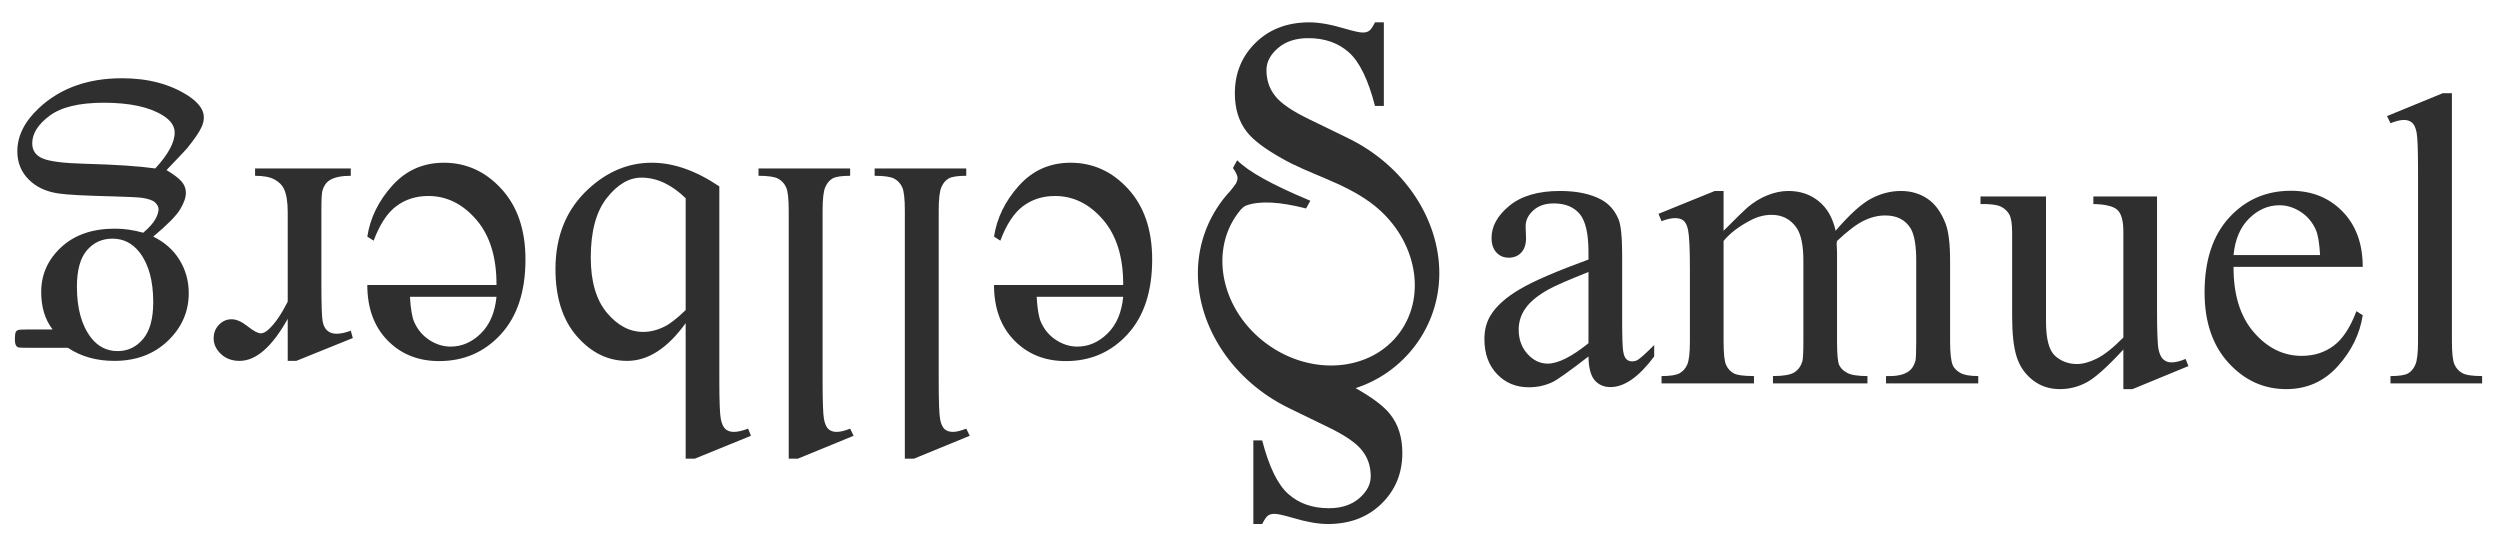 <?xml version="1.0" standalone="no"?><!-- Generator: Gravit.io --><svg xmlns="http://www.w3.org/2000/svg" xmlns:xlink="http://www.w3.org/1999/xlink" style="isolation:isolate" viewBox="0 0 911.017 201.099" width="911.017" height="201.099"><defs><clipPath id="_clipPath_b82J7PWzOIZx9Om6VdHqiGnIGlzqgI6o"><rect width="911.017" height="201.099"/></clipPath></defs><g clip-path="url(#_clipPath_b82J7PWzOIZx9Om6VdHqiGnIGlzqgI6o)"><g><clipPath id="_clipPath_WMpFgLyNsqglXfPAfTLGZOwvwJv4sJ16"><rect x="436.51" y="8.143" width="87.988" height="182.813" transform="matrix(1,0,0,1,0,0)" fill="rgb(255,255,255)"/></clipPath><g clip-path="url(#_clipPath_WMpFgLyNsqglXfPAfTLGZOwvwJv4sJ16)"><g><path d=" M 448.339 69.558 C 441 77.412 436.51 87.961 436.51 99.549 L 436.51 99.549 C 436.51 119.145 449.221 138.797 469.811 148.768 L 469.811 148.768 L 484.069 155.702 L 484.069 155.702 Q 493.346 160.194 496.373 164.198 L 496.373 164.198 L 496.373 164.198 Q 499.498 168.104 499.498 173.573 L 499.498 173.573 L 499.498 173.573 Q 499.498 177.967 495.299 181.581 L 495.299 181.581 L 495.299 181.581 Q 491.1 185.194 484.264 185.194 L 484.264 185.194 L 484.264 185.194 Q 475.28 185.194 469.469 180.018 L 469.469 180.018 L 469.469 180.018 Q 463.658 174.842 459.948 160.487 L 459.948 160.487 L 456.725 160.487 L 456.725 190.956 L 459.948 190.956 L 459.948 190.956 Q 461.119 188.612 461.998 187.928 L 461.998 187.928 L 461.998 187.928 Q 462.877 187.245 464.44 187.245 L 464.44 187.245 L 464.44 187.245 Q 466.1 187.245 471.08 188.709 L 471.08 188.709 L 471.08 188.709 Q 478.6 190.955 483.873 190.956 L 483.873 190.956 L 483.873 190.956 Q 495.885 190.955 503.453 183.534 L 503.453 183.534 L 503.453 183.534 Q 511.022 176.112 511.022 165.077 L 511.022 165.077 L 511.022 165.077 Q 511.022 156.58 506.627 151.014 L 506.627 151.014 L 506.627 151.014 Q 503.229 146.633 493.988 141.435 C 511.682 135.736 524.498 119.127 524.498 99.549 L 524.498 99.549 C 524.498 79.954 511.787 60.301 491.198 50.331 L 491.198 50.331 L 476.94 43.397 L 476.94 43.397 Q 467.662 38.905 464.635 34.901 L 464.635 34.901 L 464.635 34.901 Q 461.51 30.995 461.51 25.526 L 461.51 25.526 L 461.51 25.526 Q 461.51 21.131 465.709 17.518 L 465.709 17.518 L 465.709 17.518 Q 469.908 13.905 476.744 13.905 L 476.744 13.905 L 476.744 13.905 Q 485.729 13.905 491.539 19.081 L 491.539 19.081 L 491.539 19.081 Q 497.35 24.256 501.061 38.612 L 501.061 38.612 L 504.283 38.612 L 504.283 8.143 L 501.061 8.143 L 501.061 8.143 Q 499.889 10.487 499.01 11.17 L 499.01 11.17 L 499.01 11.17 Q 498.131 11.854 496.569 11.854 L 496.569 11.854 L 496.569 11.854 Q 494.908 11.854 489.928 10.389 L 489.928 10.389 L 489.928 10.389 Q 482.408 8.143 477.135 8.143 L 477.135 8.143 L 477.135 8.143 Q 465.123 8.143 457.555 15.565 L 457.555 15.565 L 457.555 15.565 Q 449.987 22.987 449.987 34.022 L 449.987 34.022 L 449.987 34.022 Q 449.987 42.518 454.381 48.084 L 454.381 48.084 L 454.381 48.084 Q 457.78 52.465 467.02 57.663 C 476.834 63.357 489.241 66.366 499.37 73.782 C 515.683 85.725 520.473 106.968 510.061 121.189 C 499.649 135.411 477.951 137.26 461.639 125.317 C 445.326 113.373 440.535 92.131 450.947 77.909 C 451.319 77.401 451.706 76.909 452.105 76.433 Q 453.293 75.149 454.238 74.84 L 454.238 74.84 L 454.238 74.84 Q 461.581 72.264 475.937 75.972 L 475.937 75.972 L 477.498 73.153 C 463.684 67.398 454.809 62.488 450.844 58.392 L 449.283 61.211 L 449.283 61.211 Q 450.765 63.372 450.938 64.472 L 450.938 64.472 L 450.938 64.472 Q 451.11 65.572 450.353 66.939 L 450.353 66.939 L 450.353 66.939 Q 449.574 68.057 448.339 69.558 Z " fill="rgb(47,47,47)"/></g></g><path d=" M 578.853 129.9 L 578.853 129.9 L 578.853 129.9 Q 568.368 138.006 565.691 139.27 L 565.691 139.27 L 565.691 139.27 Q 561.675 141.13 557.139 141.13 L 557.139 141.13 L 557.139 141.13 Q 550.074 141.13 545.5 136.296 L 545.5 136.296 L 545.5 136.296 Q 540.927 131.462 540.927 123.579 L 540.927 123.579 L 540.927 123.579 Q 540.927 118.597 543.158 114.953 L 543.158 114.953 L 543.158 114.953 Q 546.207 109.896 553.755 105.434 L 553.755 105.434 L 553.755 105.434 Q 561.303 100.972 578.853 94.577 L 578.853 94.577 L 578.853 91.9 L 578.853 91.9 Q 578.853 81.712 575.618 77.919 L 575.618 77.919 L 575.618 77.919 Q 572.383 74.126 566.211 74.126 L 566.211 74.126 L 566.211 74.126 Q 561.526 74.126 558.775 76.655 L 558.775 76.655 L 558.775 76.655 Q 555.949 79.183 555.949 82.455 L 555.949 82.455 L 556.097 86.769 L 556.097 86.769 Q 556.097 90.189 554.35 92.049 L 554.35 92.049 L 554.35 92.049 Q 552.602 93.908 549.776 93.908 L 549.776 93.908 L 549.776 93.908 Q 547.025 93.908 545.277 91.974 L 545.277 91.974 L 545.277 91.974 Q 543.53 90.041 543.53 86.694 L 543.53 86.694 L 543.53 86.694 Q 543.53 80.299 550.074 74.944 L 550.074 74.944 L 550.074 74.944 Q 556.618 69.59 568.442 69.59 L 568.442 69.59 L 568.442 69.59 Q 577.515 69.59 583.315 72.639 L 583.315 72.639 L 583.315 72.639 Q 587.703 74.944 589.785 79.853 L 589.785 79.853 L 589.785 79.853 Q 591.123 83.05 591.123 92.941 L 591.123 92.941 L 591.123 116.068 L 591.123 116.068 Q 591.123 125.81 591.495 128.004 L 591.495 128.004 L 591.495 128.004 Q 591.867 130.198 592.722 130.942 L 592.722 130.942 L 592.722 130.942 Q 593.578 131.685 594.693 131.685 L 594.693 131.685 L 594.693 131.685 Q 595.883 131.685 596.775 131.165 L 596.775 131.165 L 596.775 131.165 Q 598.337 130.198 602.799 125.736 L 602.799 125.736 L 602.799 129.9 L 602.799 129.9 Q 594.47 141.055 586.885 141.055 L 586.885 141.055 L 586.885 141.055 Q 583.241 141.055 581.084 138.527 L 581.084 138.527 L 581.084 138.527 Q 578.928 135.998 578.853 129.9 Z  M 578.853 125.067 L 578.853 125.067 L 578.853 99.113 L 578.853 99.113 Q 567.624 103.575 564.352 105.434 L 564.352 105.434 L 564.352 105.434 Q 558.477 108.706 555.949 112.276 L 555.949 112.276 L 555.949 112.276 Q 553.42 115.845 553.42 120.084 L 553.42 120.084 L 553.42 120.084 Q 553.42 125.439 556.618 128.971 L 556.618 128.971 L 556.618 128.971 Q 559.816 132.503 563.98 132.503 L 563.98 132.503 L 563.98 132.503 Q 569.632 132.503 578.853 125.067 Z  M 628.083 69.59 L 628.083 84.091 L 628.083 84.091 Q 635.52 76.655 636.858 75.539 L 636.858 75.539 L 636.858 75.539 Q 640.205 72.714 644.072 71.152 L 644.072 71.152 L 644.072 71.152 Q 647.939 69.59 651.731 69.59 L 651.731 69.59 L 651.731 69.59 Q 658.127 69.59 662.737 73.308 L 662.737 73.308 L 662.737 73.308 Q 667.348 77.027 668.91 84.091 L 668.91 84.091 L 668.91 84.091 Q 676.569 75.168 681.849 72.379 L 681.849 72.379 L 681.849 72.379 Q 687.129 69.59 692.706 69.59 L 692.706 69.59 L 692.706 69.59 Q 698.135 69.59 702.337 72.379 L 702.337 72.379 L 702.337 72.379 Q 706.538 75.168 708.992 81.489 L 708.992 81.489 L 708.992 81.489 Q 710.628 85.802 710.628 95.023 L 710.628 95.023 L 710.628 124.323 L 710.628 124.323 Q 710.628 130.718 711.595 133.098 L 711.595 133.098 L 711.595 133.098 Q 712.339 134.734 714.347 135.887 L 714.347 135.887 L 714.347 135.887 Q 716.355 137.04 720.891 137.04 L 720.891 137.04 L 720.891 139.717 L 687.278 139.717 L 687.278 137.04 L 688.691 137.04 L 688.691 137.04 Q 693.078 137.04 695.532 135.329 L 695.532 135.329 L 695.532 135.329 Q 697.243 134.139 697.986 131.536 L 697.986 131.536 L 697.986 131.536 Q 698.284 130.272 698.284 124.323 L 698.284 124.323 L 698.284 95.023 L 698.284 95.023 Q 698.284 86.694 696.276 83.273 L 696.276 83.273 L 696.276 83.273 Q 693.376 78.514 686.98 78.514 L 686.98 78.514 L 686.98 78.514 Q 683.039 78.514 679.06 80.485 L 679.06 80.485 L 679.06 80.485 Q 675.082 82.455 669.43 87.81 L 669.43 87.81 L 669.281 88.628 L 669.43 91.825 L 669.43 124.323 L 669.43 124.323 Q 669.43 131.313 670.211 133.024 L 670.211 133.024 L 670.211 133.024 Q 670.992 134.734 673.148 135.887 L 673.148 135.887 L 673.148 135.887 Q 675.305 137.04 680.511 137.04 L 680.511 137.04 L 680.511 139.717 L 646.079 139.717 L 646.079 137.04 L 646.079 137.04 Q 651.731 137.04 653.851 135.701 L 653.851 135.701 L 653.851 135.701 Q 655.97 134.362 656.788 131.685 L 656.788 131.685 L 656.788 131.685 Q 657.16 130.421 657.16 124.323 L 657.16 124.323 L 657.16 95.023 L 657.16 95.023 Q 657.16 86.694 654.706 83.05 L 654.706 83.05 L 654.706 83.05 Q 651.434 78.291 645.559 78.291 L 645.559 78.291 L 645.559 78.291 Q 641.543 78.291 637.602 80.448 L 637.602 80.448 L 637.602 80.448 Q 631.429 83.72 628.083 87.81 L 628.083 87.81 L 628.083 124.323 L 628.083 124.323 Q 628.083 131.016 629.013 133.024 L 629.013 133.024 L 629.013 133.024 Q 629.942 135.032 631.764 136.036 L 631.764 136.036 L 631.764 136.036 Q 633.586 137.04 639.163 137.04 L 639.163 137.04 L 639.163 139.717 L 605.476 139.717 L 605.476 137.04 L 605.476 137.04 Q 610.161 137.04 612.02 136.036 L 612.02 136.036 L 612.02 136.036 Q 613.879 135.032 614.846 132.838 L 614.846 132.838 L 614.846 132.838 Q 615.813 130.644 615.813 124.323 L 615.813 124.323 L 615.813 98.295 L 615.813 98.295 Q 615.813 87.066 615.143 83.794 L 615.143 83.794 L 615.143 83.794 Q 614.623 81.34 613.507 80.41 L 613.507 80.41 L 613.507 80.41 Q 612.392 79.481 610.458 79.481 L 610.458 79.481 L 610.458 79.481 Q 608.376 79.481 605.476 80.596 L 605.476 80.596 L 604.36 77.919 L 624.885 69.59 L 628.083 69.59 Z  M 762.833 71.598 L 786.035 71.598 L 786.035 112.871 L 786.035 112.871 Q 786.035 124.695 786.593 127.335 L 786.593 127.335 L 786.593 127.335 Q 787.15 129.975 788.377 131.016 L 788.377 131.016 L 788.377 131.016 Q 789.604 132.057 791.24 132.057 L 791.24 132.057 L 791.24 132.057 Q 793.546 132.057 796.446 130.793 L 796.446 130.793 L 797.487 133.396 L 777.111 141.799 L 773.765 141.799 L 773.765 127.372 L 773.765 127.372 Q 764.99 136.891 760.379 139.345 L 760.379 139.345 L 760.379 139.345 Q 755.768 141.799 750.637 141.799 L 750.637 141.799 L 750.637 141.799 Q 744.911 141.799 740.709 138.49 L 740.709 138.49 L 740.709 138.49 Q 736.508 135.18 734.872 129.975 L 734.872 129.975 L 734.872 129.975 Q 733.236 124.769 733.236 115.25 L 733.236 115.25 L 733.236 84.835 L 733.236 84.835 Q 733.236 80.001 732.194 78.142 L 732.194 78.142 L 732.194 78.142 Q 731.153 76.283 729.108 75.279 L 729.108 75.279 L 729.108 75.279 Q 727.063 74.275 721.709 74.35 L 721.709 74.35 L 721.709 71.598 L 745.58 71.598 L 745.58 117.184 L 745.58 117.184 Q 745.58 126.703 748.889 129.677 L 748.889 129.677 L 748.889 129.677 Q 752.199 132.652 756.884 132.652 L 756.884 132.652 L 756.884 132.652 Q 760.081 132.652 764.134 130.644 L 764.134 130.644 L 764.134 130.644 Q 768.187 128.636 773.765 122.984 L 773.765 122.984 L 773.765 84.389 L 773.765 84.389 Q 773.765 78.588 771.645 76.543 L 771.645 76.543 L 771.645 76.543 Q 769.526 74.498 762.833 74.35 L 762.833 74.35 L 762.833 71.598 Z  M 860.995 97.254 L 813.922 97.254 L 813.922 97.254 Q 813.847 112.425 821.284 121.051 L 821.284 121.051 L 821.284 121.051 Q 828.721 129.677 838.76 129.677 L 838.76 129.677 L 838.76 129.677 Q 845.453 129.677 850.398 125.996 L 850.398 125.996 L 850.398 125.996 Q 855.343 122.315 858.69 113.391 L 858.69 113.391 L 860.995 114.879 L 860.995 114.879 Q 859.433 125.067 851.923 133.433 L 851.923 133.433 L 851.923 133.433 Q 844.412 141.799 833.108 141.799 L 833.108 141.799 L 833.108 141.799 Q 820.838 141.799 812.1 132.243 L 812.1 132.243 L 812.1 132.243 Q 803.362 122.687 803.362 106.55 L 803.362 106.55 L 803.362 106.55 Q 803.362 89.074 812.323 79.295 L 812.323 79.295 L 812.323 79.295 Q 821.284 69.516 834.818 69.516 L 834.818 69.516 L 834.818 69.516 Q 846.271 69.516 853.633 77.064 L 853.633 77.064 L 853.633 77.064 Q 860.995 84.612 860.995 97.254 L 860.995 97.254 Z  M 813.922 92.941 L 813.922 92.941 L 845.453 92.941 L 845.453 92.941 Q 845.081 86.397 843.891 83.72 L 843.891 83.72 L 843.891 83.72 Q 842.032 79.555 838.351 77.175 L 838.351 77.175 L 838.351 77.175 Q 834.67 74.796 830.654 74.796 L 830.654 74.796 L 830.654 74.796 Q 824.482 74.796 819.611 79.592 L 819.611 79.592 L 819.611 79.592 Q 814.74 84.389 813.922 92.941 Z  M 890.146 33.969 L 893.493 33.969 L 893.493 124.323 L 893.493 124.323 Q 893.493 130.718 894.422 132.801 L 894.422 132.801 L 894.422 132.801 Q 895.352 134.883 897.285 135.961 L 897.285 135.961 L 897.285 135.961 Q 899.219 137.04 904.499 137.04 L 904.499 137.04 L 904.499 139.717 L 871.109 139.717 L 871.109 137.04 L 871.109 137.04 Q 875.794 137.04 877.504 136.073 L 877.504 136.073 L 877.504 136.073 Q 879.215 135.106 880.181 132.875 L 880.181 132.875 L 880.181 132.875 Q 881.148 130.644 881.148 124.323 L 881.148 124.323 L 881.148 62.451 L 881.148 62.451 Q 881.148 50.924 880.628 48.285 L 880.628 48.285 L 880.628 48.285 Q 880.107 45.645 878.954 44.678 L 878.954 44.678 L 878.954 44.678 Q 877.802 43.711 876.017 43.711 L 876.017 43.711 L 876.017 43.711 Q 874.083 43.711 871.109 44.901 L 871.109 44.901 L 869.845 42.298 L 890.146 33.969 Z " fill="rgb(47,47,47)"/><path d=" M 362.225 103.845 L 409.299 103.845 L 409.299 103.845 Q 409.373 88.675 401.936 80.048 L 401.936 80.048 L 401.936 80.048 Q 394.5 71.422 384.461 71.422 L 384.461 71.422 L 384.461 71.422 Q 377.768 71.422 372.822 75.103 L 372.822 75.103 L 372.822 75.103 Q 367.877 78.784 364.531 87.708 L 364.531 87.708 L 362.225 86.221 L 362.225 86.221 Q 363.787 76.032 371.298 67.666 L 371.298 67.666 L 371.298 67.666 Q 378.809 59.3 390.112 59.3 L 390.112 59.3 L 390.112 59.3 Q 402.383 59.3 411.121 68.856 L 411.121 68.856 L 411.121 68.856 Q 419.858 78.412 419.858 94.549 L 419.858 94.549 L 419.858 94.549 Q 419.858 112.025 410.897 121.804 L 410.897 121.804 L 410.897 121.804 Q 401.936 131.583 388.402 131.583 L 388.402 131.583 L 388.402 131.583 Q 376.95 131.583 369.588 124.035 L 369.588 124.035 L 369.588 124.035 Q 362.225 116.487 362.225 103.845 L 362.225 103.845 Z  M 409.299 108.158 L 409.299 108.158 L 377.768 108.158 L 377.768 108.158 Q 378.14 114.702 379.329 117.38 L 379.329 117.38 L 379.329 117.38 Q 381.189 121.544 384.87 123.924 L 384.87 123.924 L 384.87 123.924 Q 388.551 126.303 392.566 126.303 L 392.566 126.303 L 392.566 126.303 Q 398.739 126.303 403.61 121.507 L 403.61 121.507 L 403.61 121.507 Q 408.481 116.71 409.299 108.158 Z  M 333.074 167.13 L 329.728 167.13 L 329.728 76.776 L 329.728 76.776 Q 329.728 70.381 328.798 68.299 L 328.798 68.299 L 328.798 68.299 Q 327.869 66.216 325.935 65.138 L 325.935 65.138 L 325.935 65.138 Q 324.002 64.06 318.722 64.06 L 318.722 64.06 L 318.722 61.383 L 352.112 61.383 L 352.112 64.06 L 352.112 64.06 Q 347.427 64.06 345.716 65.026 L 345.716 65.026 L 345.716 65.026 Q 344.006 65.993 343.039 68.224 L 343.039 68.224 L 343.039 68.224 Q 342.072 70.455 342.072 76.776 L 342.072 76.776 L 342.072 138.648 L 342.072 138.648 Q 342.072 150.175 342.593 152.815 L 342.593 152.815 L 342.593 152.815 Q 343.113 155.455 344.266 156.421 L 344.266 156.421 L 344.266 156.421 Q 345.419 157.388 347.204 157.388 L 347.204 157.388 L 347.204 157.388 Q 349.137 157.388 352.112 156.198 L 352.112 156.198 L 353.376 158.801 L 333.074 167.13 Z  M 290.76 167.13 L 287.414 167.13 L 287.414 76.776 L 287.414 76.776 Q 287.414 70.381 286.484 68.299 L 286.484 68.299 L 286.484 68.299 Q 285.555 66.216 283.621 65.138 L 283.621 65.138 L 283.621 65.138 Q 281.688 64.06 276.408 64.06 L 276.408 64.06 L 276.408 61.383 L 309.798 61.383 L 309.798 64.06 L 309.798 64.06 Q 305.113 64.06 303.402 65.026 L 303.402 65.026 L 303.402 65.026 Q 301.692 65.993 300.725 68.224 L 300.725 68.224 L 300.725 68.224 Q 299.759 70.455 299.759 76.776 L 299.759 76.776 L 299.759 138.648 L 299.759 138.648 Q 299.759 150.175 300.279 152.815 L 300.279 152.815 L 300.279 152.815 Q 300.8 155.455 301.952 156.421 L 301.952 156.421 L 301.952 156.421 Q 303.105 157.388 304.89 157.388 L 304.89 157.388 L 304.89 157.388 Q 306.823 157.388 309.798 156.198 L 309.798 156.198 L 311.062 158.801 L 290.76 167.13 Z  M 249.859 167.13 L 249.859 117.751 L 249.859 117.751 Q 239.969 131.509 228.517 131.509 L 228.517 131.509 L 228.517 131.509 Q 218.031 131.509 210.223 122.548 L 210.223 122.548 L 210.223 122.548 Q 202.414 113.587 202.414 98.045 L 202.414 98.045 L 202.414 98.045 Q 202.414 79.899 214.462 68.819 L 214.462 68.819 L 214.462 68.819 Q 224.798 59.3 237.515 59.3 L 237.515 59.3 L 237.515 59.3 Q 243.464 59.3 249.599 61.457 L 249.599 61.457 L 249.599 61.457 Q 255.734 63.613 262.13 67.927 L 262.13 67.927 L 262.13 138.499 L 262.13 138.499 Q 262.13 150.1 262.687 152.777 L 262.687 152.777 L 262.687 152.777 Q 263.245 155.455 264.435 156.421 L 264.435 156.421 L 264.435 156.421 Q 265.625 157.388 267.41 157.388 L 267.41 157.388 L 267.41 157.388 Q 269.492 157.388 272.615 156.198 L 272.615 156.198 L 273.656 158.801 L 253.206 167.13 L 249.859 167.13 Z  M 249.859 112.992 L 249.859 112.992 L 249.859 72.24 L 249.859 72.24 Q 246.067 68.522 242.014 66.625 L 242.014 66.625 L 242.014 66.625 Q 237.961 64.729 233.722 64.729 L 233.722 64.729 L 233.722 64.729 Q 226.955 64.729 221.117 72.165 L 221.117 72.165 L 221.117 72.165 Q 215.28 79.602 215.28 93.806 L 215.28 93.806 L 215.28 93.806 Q 215.28 106.894 221.117 113.922 L 221.117 113.922 L 221.117 113.922 Q 226.955 120.949 234.391 120.949 L 234.391 120.949 L 234.391 120.949 Q 238.333 120.949 242.274 118.941 L 242.274 118.941 L 242.274 118.941 Q 245.249 117.454 249.859 112.992 Z  M 133.85 103.845 L 180.923 103.845 L 180.923 103.845 Q 180.997 88.675 173.561 80.048 L 173.561 80.048 L 173.561 80.048 Q 166.124 71.422 156.085 71.422 L 156.085 71.422 L 156.085 71.422 Q 149.392 71.422 144.447 75.103 L 144.447 75.103 L 144.447 75.103 Q 139.501 78.784 136.155 87.708 L 136.155 87.708 L 133.85 86.221 L 133.85 86.221 Q 135.411 76.032 142.922 67.666 L 142.922 67.666 L 142.922 67.666 Q 150.433 59.3 161.737 59.3 L 161.737 59.3 L 161.737 59.3 Q 174.007 59.3 182.745 68.856 L 182.745 68.856 L 182.745 68.856 Q 191.483 78.412 191.483 94.549 L 191.483 94.549 L 191.483 94.549 Q 191.483 112.025 182.522 121.804 L 182.522 121.804 L 182.522 121.804 Q 173.561 131.583 160.026 131.583 L 160.026 131.583 L 160.026 131.583 Q 148.574 131.583 141.212 124.035 L 141.212 124.035 L 141.212 124.035 Q 133.85 116.487 133.85 103.845 L 133.85 103.845 Z  M 180.923 108.158 L 180.923 108.158 L 149.392 108.158 L 149.392 108.158 Q 149.764 114.702 150.954 117.38 L 150.954 117.38 L 150.954 117.38 Q 152.813 121.544 156.494 123.924 L 156.494 123.924 L 156.494 123.924 Q 160.175 126.303 164.191 126.303 L 164.191 126.303 L 164.191 126.303 Q 170.363 126.303 175.234 121.507 L 175.234 121.507 L 175.234 121.507 Q 180.105 116.71 180.923 108.158 Z  M 107.97 131.509 L 104.847 131.509 L 104.847 116.19 L 104.847 116.19 Q 96.295 131.509 87.297 131.509 L 87.297 131.509 L 87.297 131.509 Q 83.207 131.509 80.53 129.018 L 80.53 129.018 L 80.53 129.018 Q 77.853 126.527 77.853 123.254 L 77.853 123.254 L 77.853 123.254 Q 77.853 120.354 79.786 118.346 L 79.786 118.346 L 79.786 118.346 Q 81.72 116.338 84.397 116.338 L 84.397 116.338 L 84.397 116.338 Q 86.999 116.338 90.234 118.904 L 90.234 118.904 L 90.234 118.904 Q 93.469 121.47 95.031 121.47 L 95.031 121.47 L 95.031 121.47 Q 96.369 121.47 97.931 119.982 L 97.931 119.982 L 97.931 119.982 Q 101.278 116.933 104.847 109.943 L 104.847 109.943 L 104.847 77.297 L 104.847 77.297 Q 104.847 71.645 103.434 68.745 L 103.434 68.745 L 103.434 68.745 Q 102.467 66.737 100.013 65.398 L 100.013 65.398 L 100.013 65.398 Q 97.559 64.06 92.949 64.06 L 92.949 64.06 L 92.949 61.383 L 127.826 61.383 L 127.826 64.06 L 127.826 64.06 Q 122.62 64.06 120.092 65.696 L 120.092 65.696 L 120.092 65.696 Q 118.233 66.886 117.489 69.488 L 117.489 69.488 L 117.489 69.488 Q 117.117 70.753 117.117 76.702 L 117.117 76.702 L 117.117 103.101 L 117.117 103.101 Q 117.117 115 117.601 117.268 L 117.601 117.268 L 117.601 117.268 Q 118.084 119.536 119.386 120.577 L 119.386 120.577 L 119.386 120.577 Q 120.687 121.618 122.62 121.618 L 122.62 121.618 L 122.62 121.618 Q 124.926 121.618 127.826 120.503 L 127.826 120.503 L 128.57 123.18 L 107.97 131.509 Z  M 55.84 86.221 L 55.84 86.221 L 55.84 86.221 Q 62.087 89.27 65.434 94.735 L 65.434 94.735 L 65.434 94.735 Q 68.78 100.201 68.78 106.82 L 68.78 106.82 L 68.78 106.82 Q 68.78 116.933 61.158 124.221 L 61.158 124.221 L 61.158 124.221 Q 53.535 131.509 41.637 131.509 L 41.637 131.509 L 41.637 131.509 Q 31.895 131.509 24.756 126.75 L 24.756 126.75 L 10.329 126.75 L 10.329 126.75 Q 7.131 126.75 6.611 126.564 L 6.611 126.564 L 6.611 126.564 Q 6.09 126.378 5.867 125.932 L 5.867 125.932 L 5.867 125.932 Q 5.421 125.262 5.421 123.552 L 5.421 123.552 L 5.421 123.552 Q 5.421 121.618 5.793 120.875 L 5.793 120.875 L 5.793 120.875 Q 6.016 120.503 6.573 120.28 L 6.573 120.28 L 6.573 120.28 Q 7.131 120.057 10.329 120.057 L 10.329 120.057 L 19.178 120.057 L 19.178 120.057 Q 15.014 114.702 15.014 106.374 L 15.014 106.374 L 15.014 106.374 Q 15.014 96.855 22.302 90.088 L 22.302 90.088 L 22.302 90.088 Q 29.589 83.32 41.86 83.32 L 41.86 83.32 L 41.86 83.32 Q 46.917 83.32 52.196 84.808 L 52.196 84.808 L 52.196 84.808 Q 55.469 81.982 56.621 79.862 L 56.621 79.862 L 56.621 79.862 Q 57.774 77.743 57.774 76.256 L 57.774 76.256 L 57.774 76.256 Q 57.774 74.991 56.547 73.802 L 56.547 73.802 L 56.547 73.802 Q 55.32 72.612 51.75 72.091 L 51.75 72.091 L 51.75 72.091 Q 49.668 71.794 41.339 71.571 L 41.339 71.571 L 41.339 71.571 Q 26.02 71.199 21.484 70.529 L 21.484 70.529 L 21.484 70.529 Q 14.568 69.563 10.44 65.398 L 10.44 65.398 L 10.44 65.398 Q 6.313 61.234 6.313 55.136 L 6.313 55.136 L 6.313 55.136 Q 6.313 46.733 14.196 39.37 L 14.196 39.37 L 14.196 39.37 Q 25.797 28.513 44.462 28.513 L 44.462 28.513 L 44.462 28.513 Q 58.815 28.513 68.706 34.983 L 68.706 34.983 L 68.706 34.983 Q 74.283 38.701 74.283 42.717 L 74.283 42.717 L 74.283 42.717 Q 74.283 44.502 73.465 46.286 L 73.465 46.286 L 73.465 46.286 Q 72.201 49.038 68.259 53.946 L 68.259 53.946 L 68.259 53.946 Q 67.739 54.615 60.674 61.977 L 60.674 61.977 L 60.674 61.977 Q 64.541 64.283 66.14 66.105 L 66.14 66.105 L 66.14 66.105 Q 67.739 67.927 67.739 70.232 L 67.739 70.232 L 67.739 70.232 Q 67.739 72.835 65.619 76.33 L 65.619 76.33 L 65.619 76.33 Q 63.5 79.825 55.84 86.221 Z  M 42.901 127.939 L 42.901 127.939 L 42.901 127.939 Q 48.404 127.939 52.122 123.552 L 52.122 123.552 L 52.122 123.552 Q 55.84 119.164 55.84 110.092 L 55.84 110.092 L 55.84 110.092 Q 55.84 98.342 50.784 91.872 L 50.784 91.872 L 50.784 91.872 Q 46.917 86.964 40.967 86.964 L 40.967 86.964 L 40.967 86.964 Q 35.316 86.964 31.672 91.203 L 31.672 91.203 L 31.672 91.203 Q 28.028 95.442 28.028 104.514 L 28.028 104.514 L 28.028 104.514 Q 28.028 116.338 33.159 123.031 L 33.159 123.031 L 33.159 123.031 Q 36.952 127.939 42.901 127.939 Z  M 56.584 61.383 L 56.584 61.383 L 56.584 61.383 Q 60.079 57.59 61.864 54.318 L 61.864 54.318 L 61.864 54.318 Q 63.649 51.046 63.649 48.294 L 63.649 48.294 L 63.649 48.294 Q 63.649 44.725 59.336 42.048 L 59.336 42.048 L 59.336 42.048 Q 51.899 37.437 37.844 37.437 L 37.844 37.437 L 37.844 37.437 Q 24.458 37.437 18.1 42.159 L 18.1 42.159 L 18.1 42.159 Q 11.742 46.881 11.742 52.236 L 11.742 52.236 L 11.742 52.236 Q 11.742 56.103 15.534 57.739 L 15.534 57.739 L 15.534 57.739 Q 19.401 59.375 30.854 59.672 L 30.854 59.672 L 30.854 59.672 Q 47.586 60.118 56.584 61.383 Z " fill="rgb(47,47,47)"/></g></g></svg>